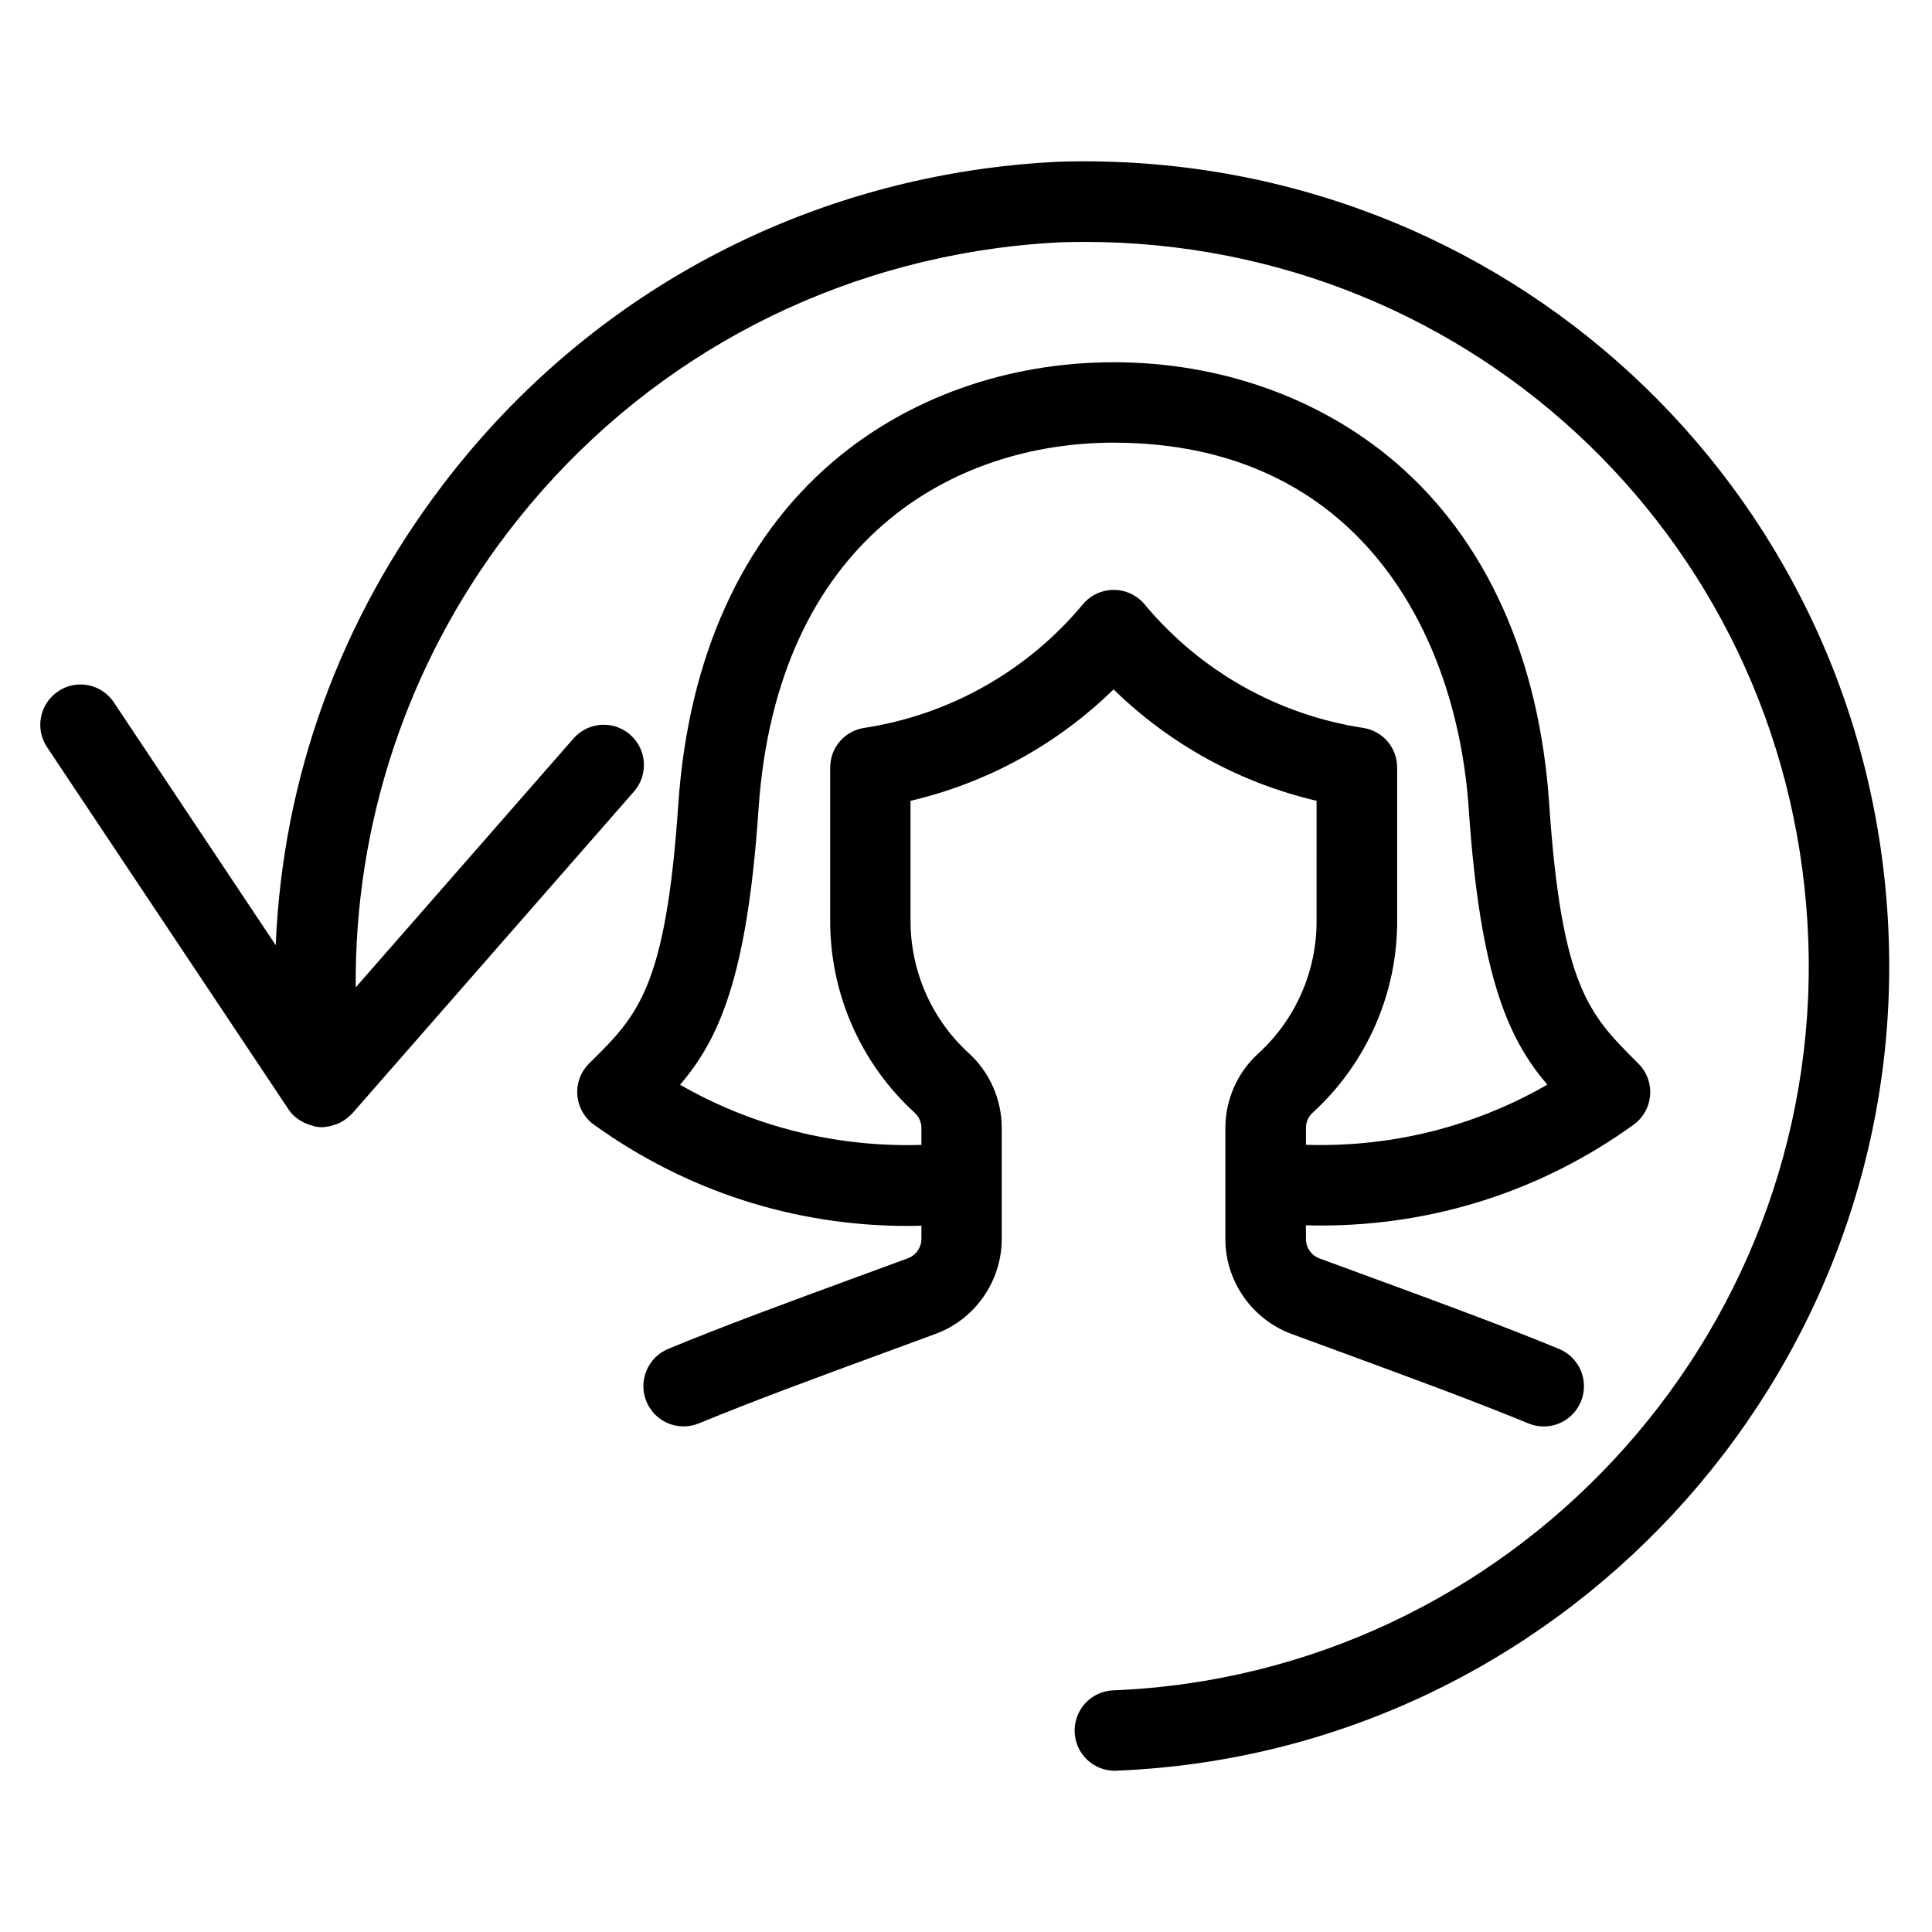 <?xml version="1.0" encoding="utf-8"?>
<!-- Generator: Adobe Illustrator 22.1.0, SVG Export Plug-In . SVG Version: 6.00 Build 0)  -->
<svg version="1.1" id="Layer_1" xmlns="http://www.w3.org/2000/svg" xmlns:xlink="http://www.w3.org/1999/xlink" x="0px" y="0px"
	 viewBox="0 0 24 24" style="enable-background:new 0 0 24 24;" xml:space="preserve">
<g>
	<title>human-resources-woman-previous-1</title>
	<path d="M8.492,17.719c-0.203,0-0.385-0.122-0.462-0.31c-0.105-0.255,0.017-0.547,0.271-0.653c0.702-0.29,1.511-0.587,2.367-0.901
		l0.612-0.225c0.099-0.037,0.166-0.133,0.166-0.24v-0.164c-0.057,0.002-0.115,0.003-0.172,0.003c-1.406,0-2.753-0.435-3.896-1.258
		c-0.119-0.086-0.194-0.219-0.206-0.366c-0.012-0.147,0.042-0.291,0.146-0.394l0.028-0.027c0.578-0.574,0.926-0.921,1.08-3.192
		c0.123-1.816,0.786-3.287,1.917-4.253C11.277,4.94,12.518,4.5,13.835,4.5c1.318,0,2.559,0.44,3.495,1.239
		c1.132,0.967,1.794,2.438,1.915,4.254c0.153,2.265,0.501,2.612,1.076,3.188l0.032,0.032c0.104,0.104,0.157,0.247,0.145,0.394
		c-0.012,0.147-0.087,0.28-0.207,0.366c-1.134,0.818-2.477,1.251-3.883,1.251c-0.062,0-0.123-0.001-0.185-0.003v0.171
		c0,0.106,0.067,0.203,0.167,0.24l0.653,0.24c0.85,0.312,1.638,0.602,2.324,0.885c0.255,0.105,0.377,0.398,0.272,0.653
		c-0.078,0.188-0.259,0.31-0.463,0.31c-0.065,0-0.129-0.013-0.19-0.038c-0.675-0.278-1.459-0.566-2.288-0.871l-0.656-0.241
		c-0.49-0.182-0.82-0.655-0.82-1.177v-1.38c0-0.353,0.149-0.69,0.41-0.927c0.464-0.423,0.728-1.027,0.723-1.656V9.948
		c-0.956-0.225-1.82-0.7-2.522-1.384c-0.702,0.685-1.566,1.159-2.522,1.384v1.477c-0.004,0.632,0.26,1.236,0.725,1.659
		c0.26,0.238,0.408,0.576,0.408,0.927v1.38c0,0.522-0.329,0.996-0.819,1.178l-0.606,0.223c-0.85,0.312-1.652,0.607-2.338,0.89
		C8.62,17.707,8.557,17.719,8.492,17.719z M8.448,13.475c0.855,0.491,1.824,0.75,2.822,0.75c0.058,0,0.117-0.001,0.176-0.003v-0.21
		c0-0.072-0.03-0.14-0.083-0.189c-0.673-0.613-1.056-1.488-1.05-2.4V9.536c0-0.249,0.178-0.457,0.424-0.494
		c1.062-0.163,2.026-0.708,2.714-1.534c0.096-0.115,0.236-0.18,0.384-0.18c0.149,0,0.289,0.066,0.384,0.18
		c0.688,0.826,1.651,1.371,2.713,1.534c0.246,0.038,0.424,0.245,0.424,0.494v1.889c0.006,0.909-0.377,1.784-1.05,2.398
		c-0.053,0.048-0.083,0.117-0.083,0.188v0.21c0.061,0.002,0.122,0.003,0.182,0.003c0.996,0,1.963-0.258,2.816-0.75
		c-0.47-0.552-0.832-1.308-0.975-3.415c-0.146-2.204-1.381-4.56-4.412-4.56c-1.984,0-4.184,1.198-4.412,4.56
		C9.28,12.168,8.918,12.925,8.448,13.475z"/>
	<path d="M13.849,21.997c-0.269,0-0.489-0.211-0.499-0.48c-0.005-0.133,0.042-0.261,0.132-0.359c0.091-0.098,0.214-0.155,0.348-0.16
		c4.926-0.198,8.799-4.367,8.634-9.295C22.3,6.825,18.35,3.005,13.473,3.005c-0.102,0-0.204,0.002-0.306,0.005
		c-0.258,0.013-0.523,0.037-0.782,0.072C9.949,3.412,7.787,4.67,6.299,6.625c-1.24,1.628-1.897,3.61-1.88,5.64l2.705-3.091
		C7.219,9.065,7.356,9.003,7.5,9.003c0.121,0,0.238,0.044,0.329,0.124c0.207,0.182,0.228,0.498,0.047,0.705
		c0,0-3.495,3.995-3.497,3.996c-0.007,0.008-0.016,0.016-0.026,0.025c-0.041,0.04-0.082,0.069-0.127,0.092
		c-0.032,0.017-0.065,0.026-0.087,0.032c-0.004,0.003-0.031,0.013-0.068,0.018c-0.005,0-0.01,0.001-0.015,0.001
		C4.04,14.001,4.021,14.003,4,14.003c-0.004,0-0.024,0-0.027-0.001C3.92,14,3.884,13.985,3.868,13.979l-0.006-0.001
		c-0.119-0.035-0.216-0.103-0.278-0.197l-3-4.5c-0.074-0.111-0.1-0.245-0.074-0.375c0.026-0.131,0.102-0.244,0.213-0.318
		C0.804,8.532,0.9,8.503,0.999,8.503c0.168,0,0.323,0.083,0.416,0.223l2.01,3.015c0.086-2.075,0.796-4.038,2.078-5.721
		C7.154,3.852,9.55,2.457,12.25,2.091c0.287-0.039,0.582-0.066,0.875-0.081c0.117-0.004,0.229-0.006,0.341-0.006
		c5.424,0,9.815,4.245,9.997,9.664c0.184,5.475-4.119,10.108-9.593,10.328C13.866,21.997,13.853,21.997,13.849,21.997z"/>
</g>
</svg>
